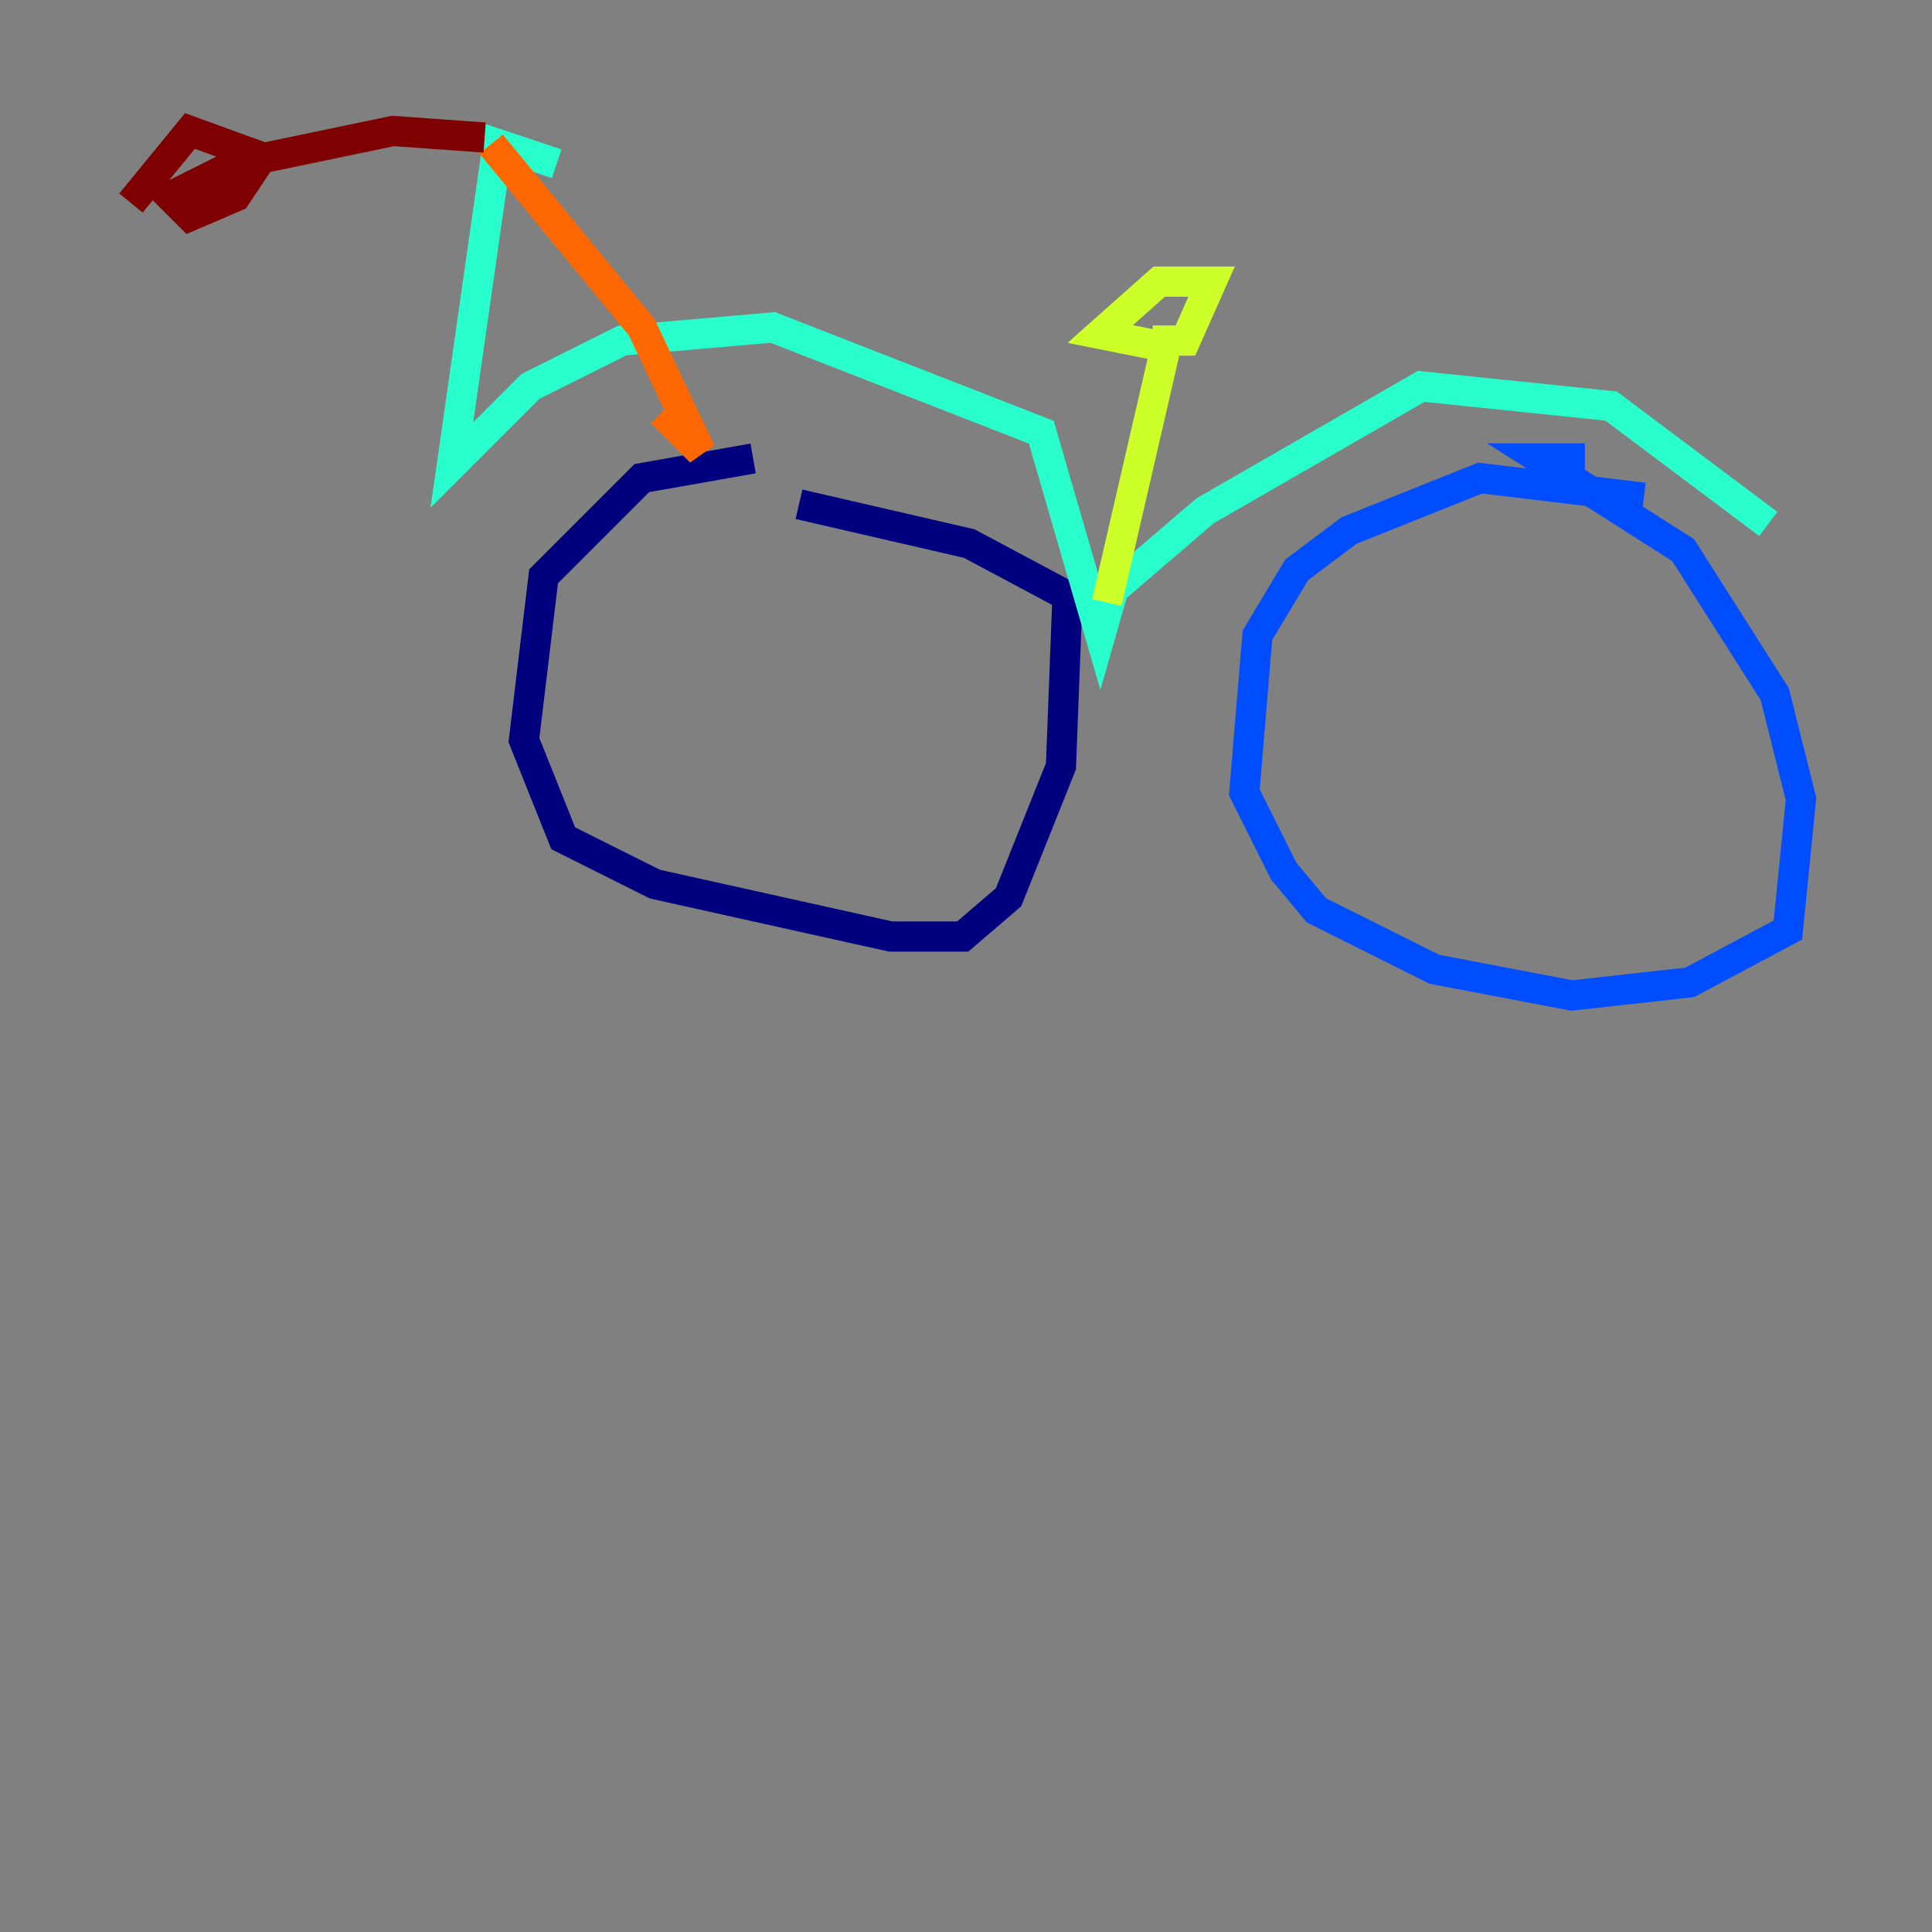 <?xml version="1.0" encoding="utf-8" ?>
<svg baseProfile="tiny" height="128" version="1.2" viewBox="0,0,128,128" width="128" xmlns="http://www.w3.org/2000/svg" xmlns:ev="http://www.w3.org/2001/xml-events" xmlns:xlink="http://www.w3.org/1999/xlink"><rect x="0" y="0" width="128" height="128" fill="#808080" stroke="none"/><defs /><polyline fill="none" points="49.898,30.373 42.522,31.675 36.014,38.183 34.712,49.031 37.315,55.539 43.39,58.576 59.01,62.047 63.783,62.047 66.82,59.444 70.291,50.766 70.725,39.485 64.217,36.014 52.936,33.41" stroke="#00007f" stroke-width="2" /><polyline fill="none" points="108.909,32.976 98.061,31.675 89.383,35.146 85.912,37.749 83.308,42.088 82.441,52.502 85.044,57.709 87.214,60.312 95.024,64.217 104.136,65.953 111.946,65.085 118.454,61.614 119.322,52.936 117.586,45.993 111.512,36.447 101.966,30.373 105.003,30.373" stroke="#004cff" stroke-width="2" /><polyline fill="none" points="117.153,34.712 106.739,26.902 94.156,25.6 79.837,33.844 73.763,39.051 72.895,42.088 68.99,28.637 51.2,21.695 41.22,22.563 35.146,25.6 29.939,30.807 32.976,9.546 36.881,10.848" stroke="#29ffcd" stroke-width="2" /><polyline fill="none" points="73.329,39.919 77.234,22.997 72.895,22.129 76.8,18.658 80.271,18.658 78.536,22.563 76.366,22.563" stroke="#cdff29" stroke-width="2" /><polyline fill="none" points="32.542,9.546 42.522,21.695 46.427,29.939 43.824,27.336" stroke="#ff6700" stroke-width="2" /><polyline fill="none" points="32.108,9.112 26.034,8.678 15.62,10.848 11.281,13.017 12.583,14.319 15.62,13.017 17.356,10.414 12.583,8.678 8.678,13.451" stroke="#7f0000" stroke-width="2" /></svg>